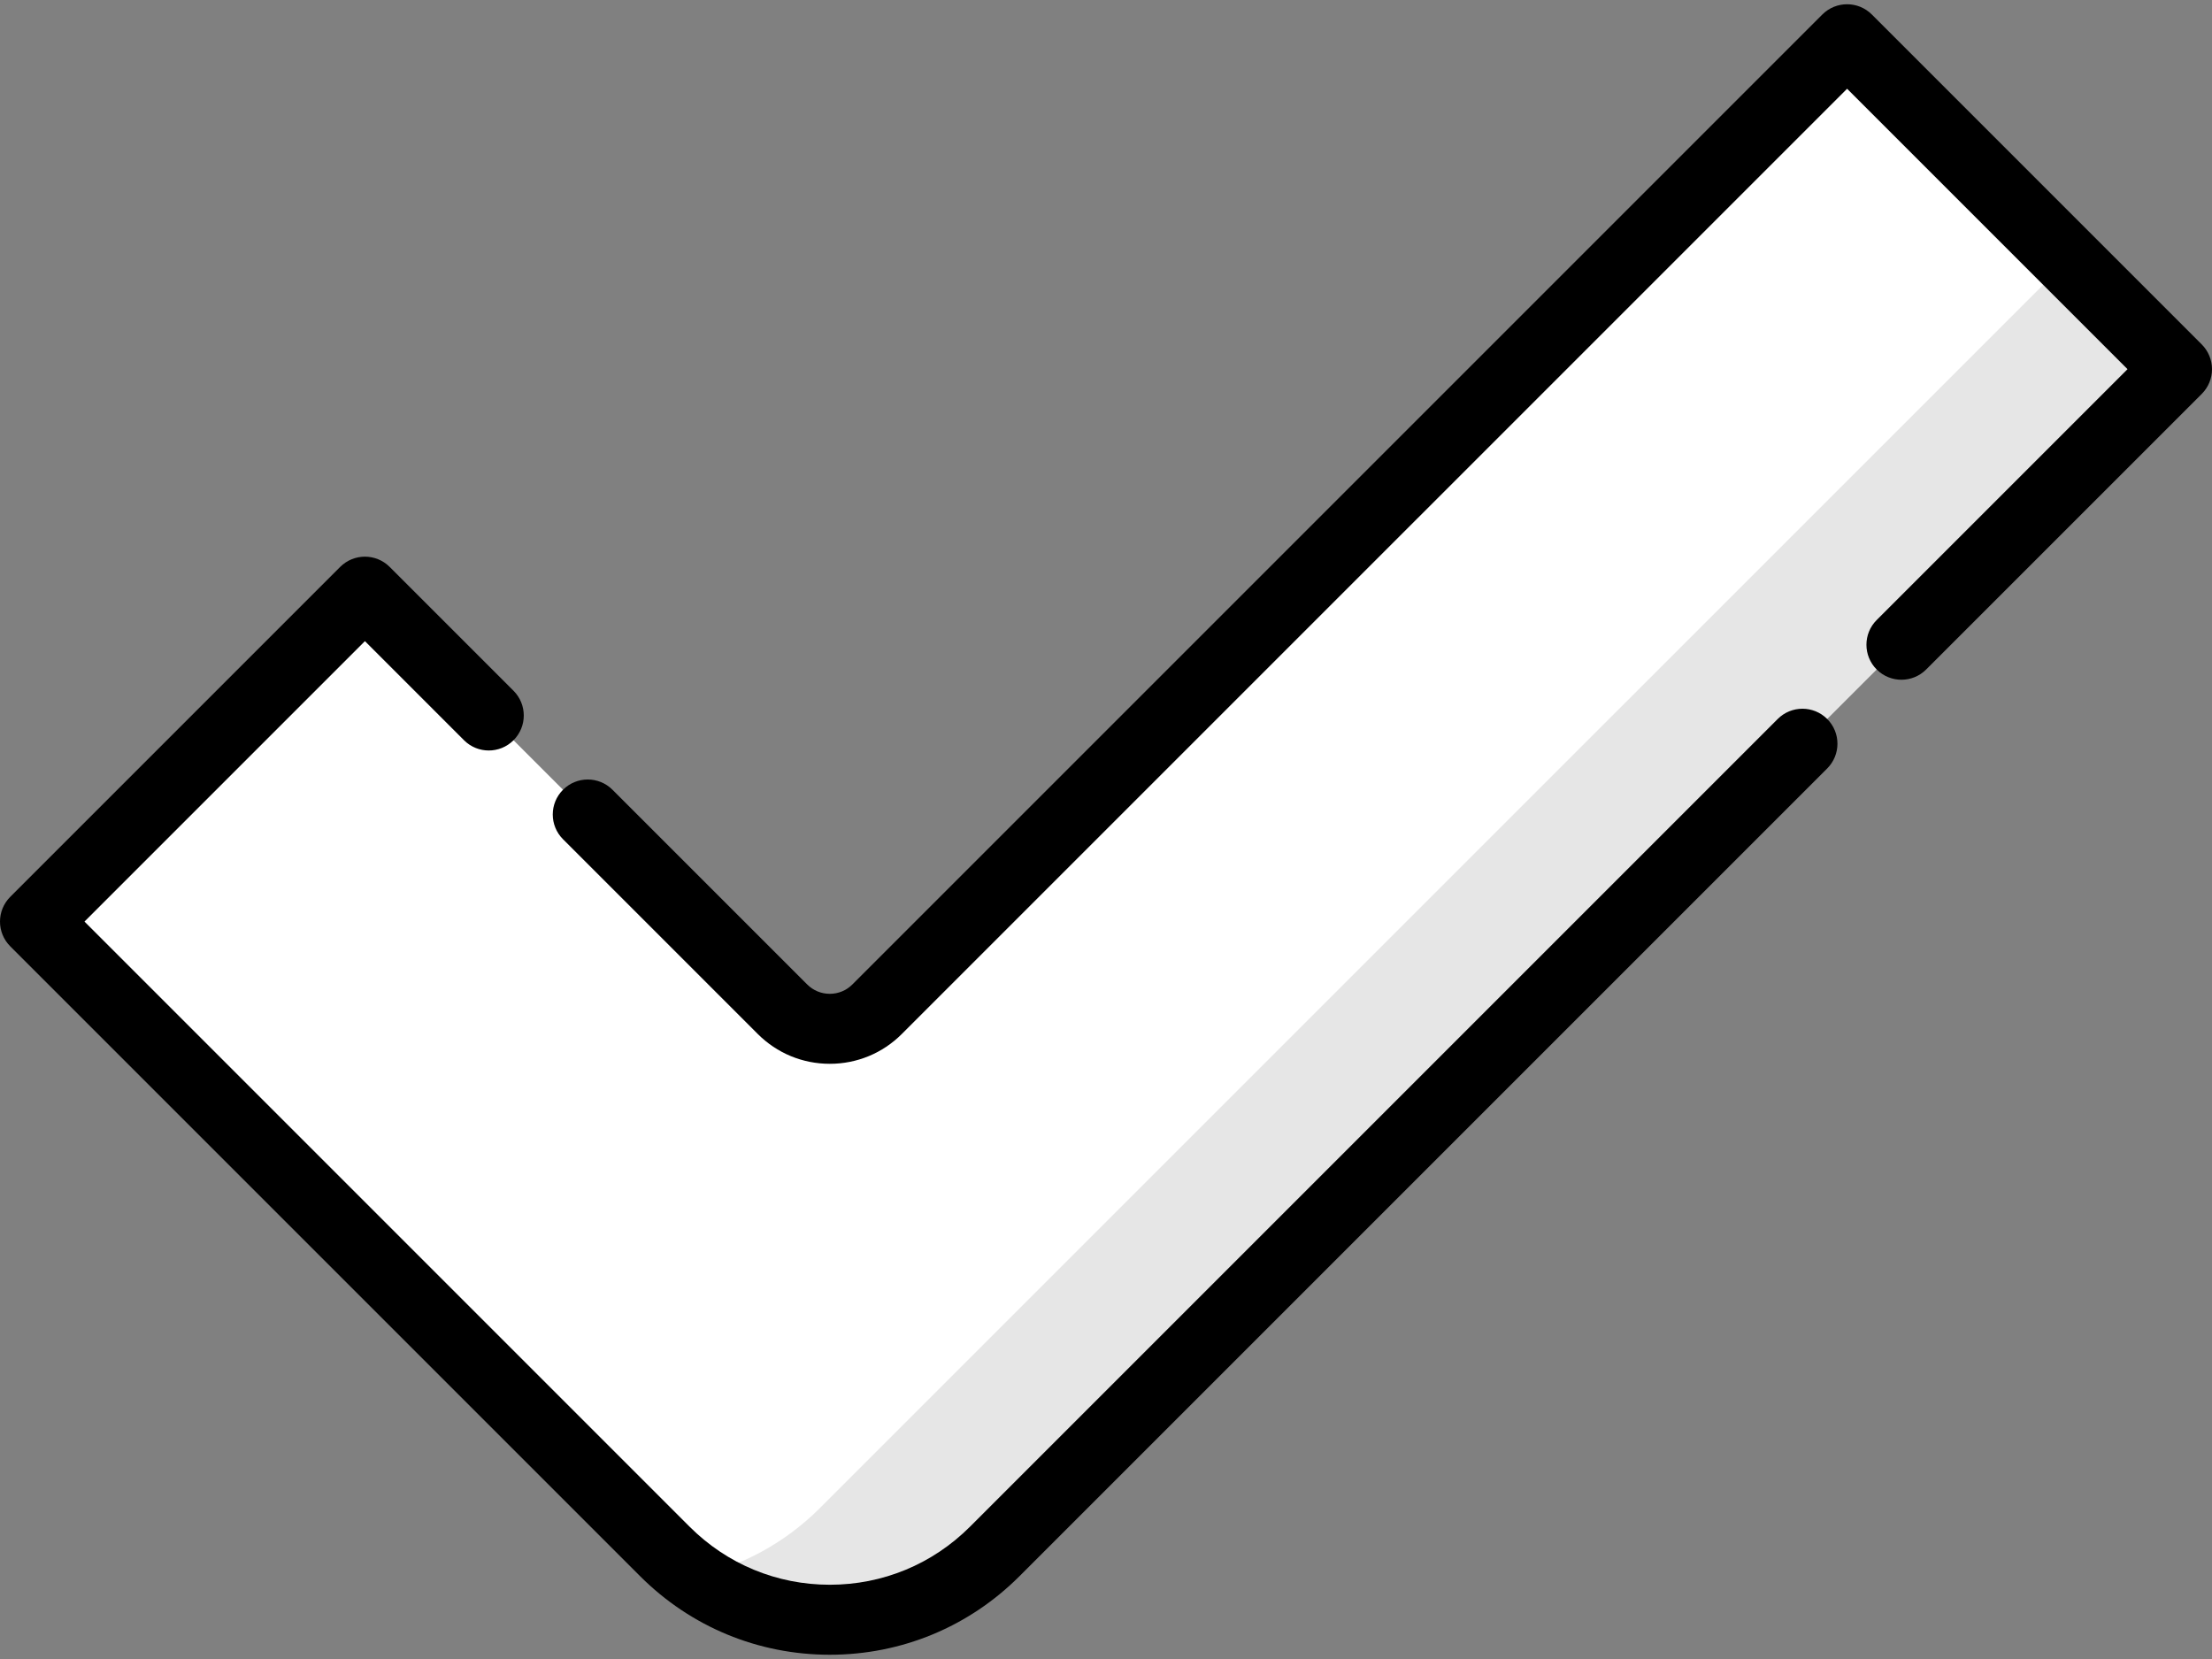 <svg width="184" height="138" viewBox="0 0 184 138" fill="none" xmlns="http://www.w3.org/2000/svg">
<rect x="0" y="0" width="184" height="138" fill="#808080" stroke="none"/>
<path d="M153.645 3.265L72.962 83.948C70.787 86.123 67.261 86.123 65.087 83.948L30.355 49.216L2.911 76.66L55.302 129.051C58.942 132.691 63.878 134.735 69.024 134.735C74.171 134.735 79.107 132.69 82.746 129.051L181.089 30.708L153.645 3.265Z" fill="white"/>
<g opacity="0.1">
<path d="M172.014 21.633L68.193 125.453C65.321 128.326 61.709 130.284 57.806 131.157C61.065 133.466 64.978 134.735 69.024 134.735C74.171 134.735 79.107 132.69 82.746 129.051L181.089 30.708L172.014 21.633Z" fill="black"/>
</g>
<path d="M69.025 137.646C63.064 137.646 57.459 135.325 53.244 131.109L0.853 78.718C-0.284 77.581 -0.284 75.738 0.853 74.601L28.297 47.157C29.434 46.021 31.277 46.021 32.413 47.157L42.716 57.459C43.853 58.596 43.853 60.44 42.716 61.576C41.578 62.712 39.736 62.712 38.599 61.576L30.355 53.332L7.028 76.659L57.361 126.993C60.477 130.108 64.619 131.824 69.025 131.824C73.431 131.824 77.573 130.108 80.689 126.993L147.875 59.807C149.011 58.67 150.854 58.67 151.991 59.807C153.128 60.943 153.128 62.787 151.991 63.923L84.805 131.11C80.589 135.325 74.985 137.646 69.025 137.646Z" fill="black"/>
<path d="M69.025 88.49C66.76 88.49 64.63 87.608 63.029 86.006L46.833 69.81C45.696 68.673 45.696 66.83 46.833 65.694C47.97 64.557 49.812 64.557 50.949 65.694L67.145 81.89C67.647 82.392 68.315 82.668 69.025 82.668C69.734 82.668 70.402 82.392 70.904 81.889L151.587 1.206C152.724 0.07 154.567 0.07 155.704 1.206L183.148 28.651C183.693 29.196 184 29.937 184 30.709C184 31.481 183.694 32.221 183.148 32.767L160.224 55.69C159.087 56.827 157.244 56.827 156.108 55.69C154.971 54.554 154.971 52.71 156.108 51.574L176.973 30.709L153.646 7.382L75.02 86.006C73.419 87.608 71.289 88.49 69.025 88.49Z" fill="black"/>
</svg>
